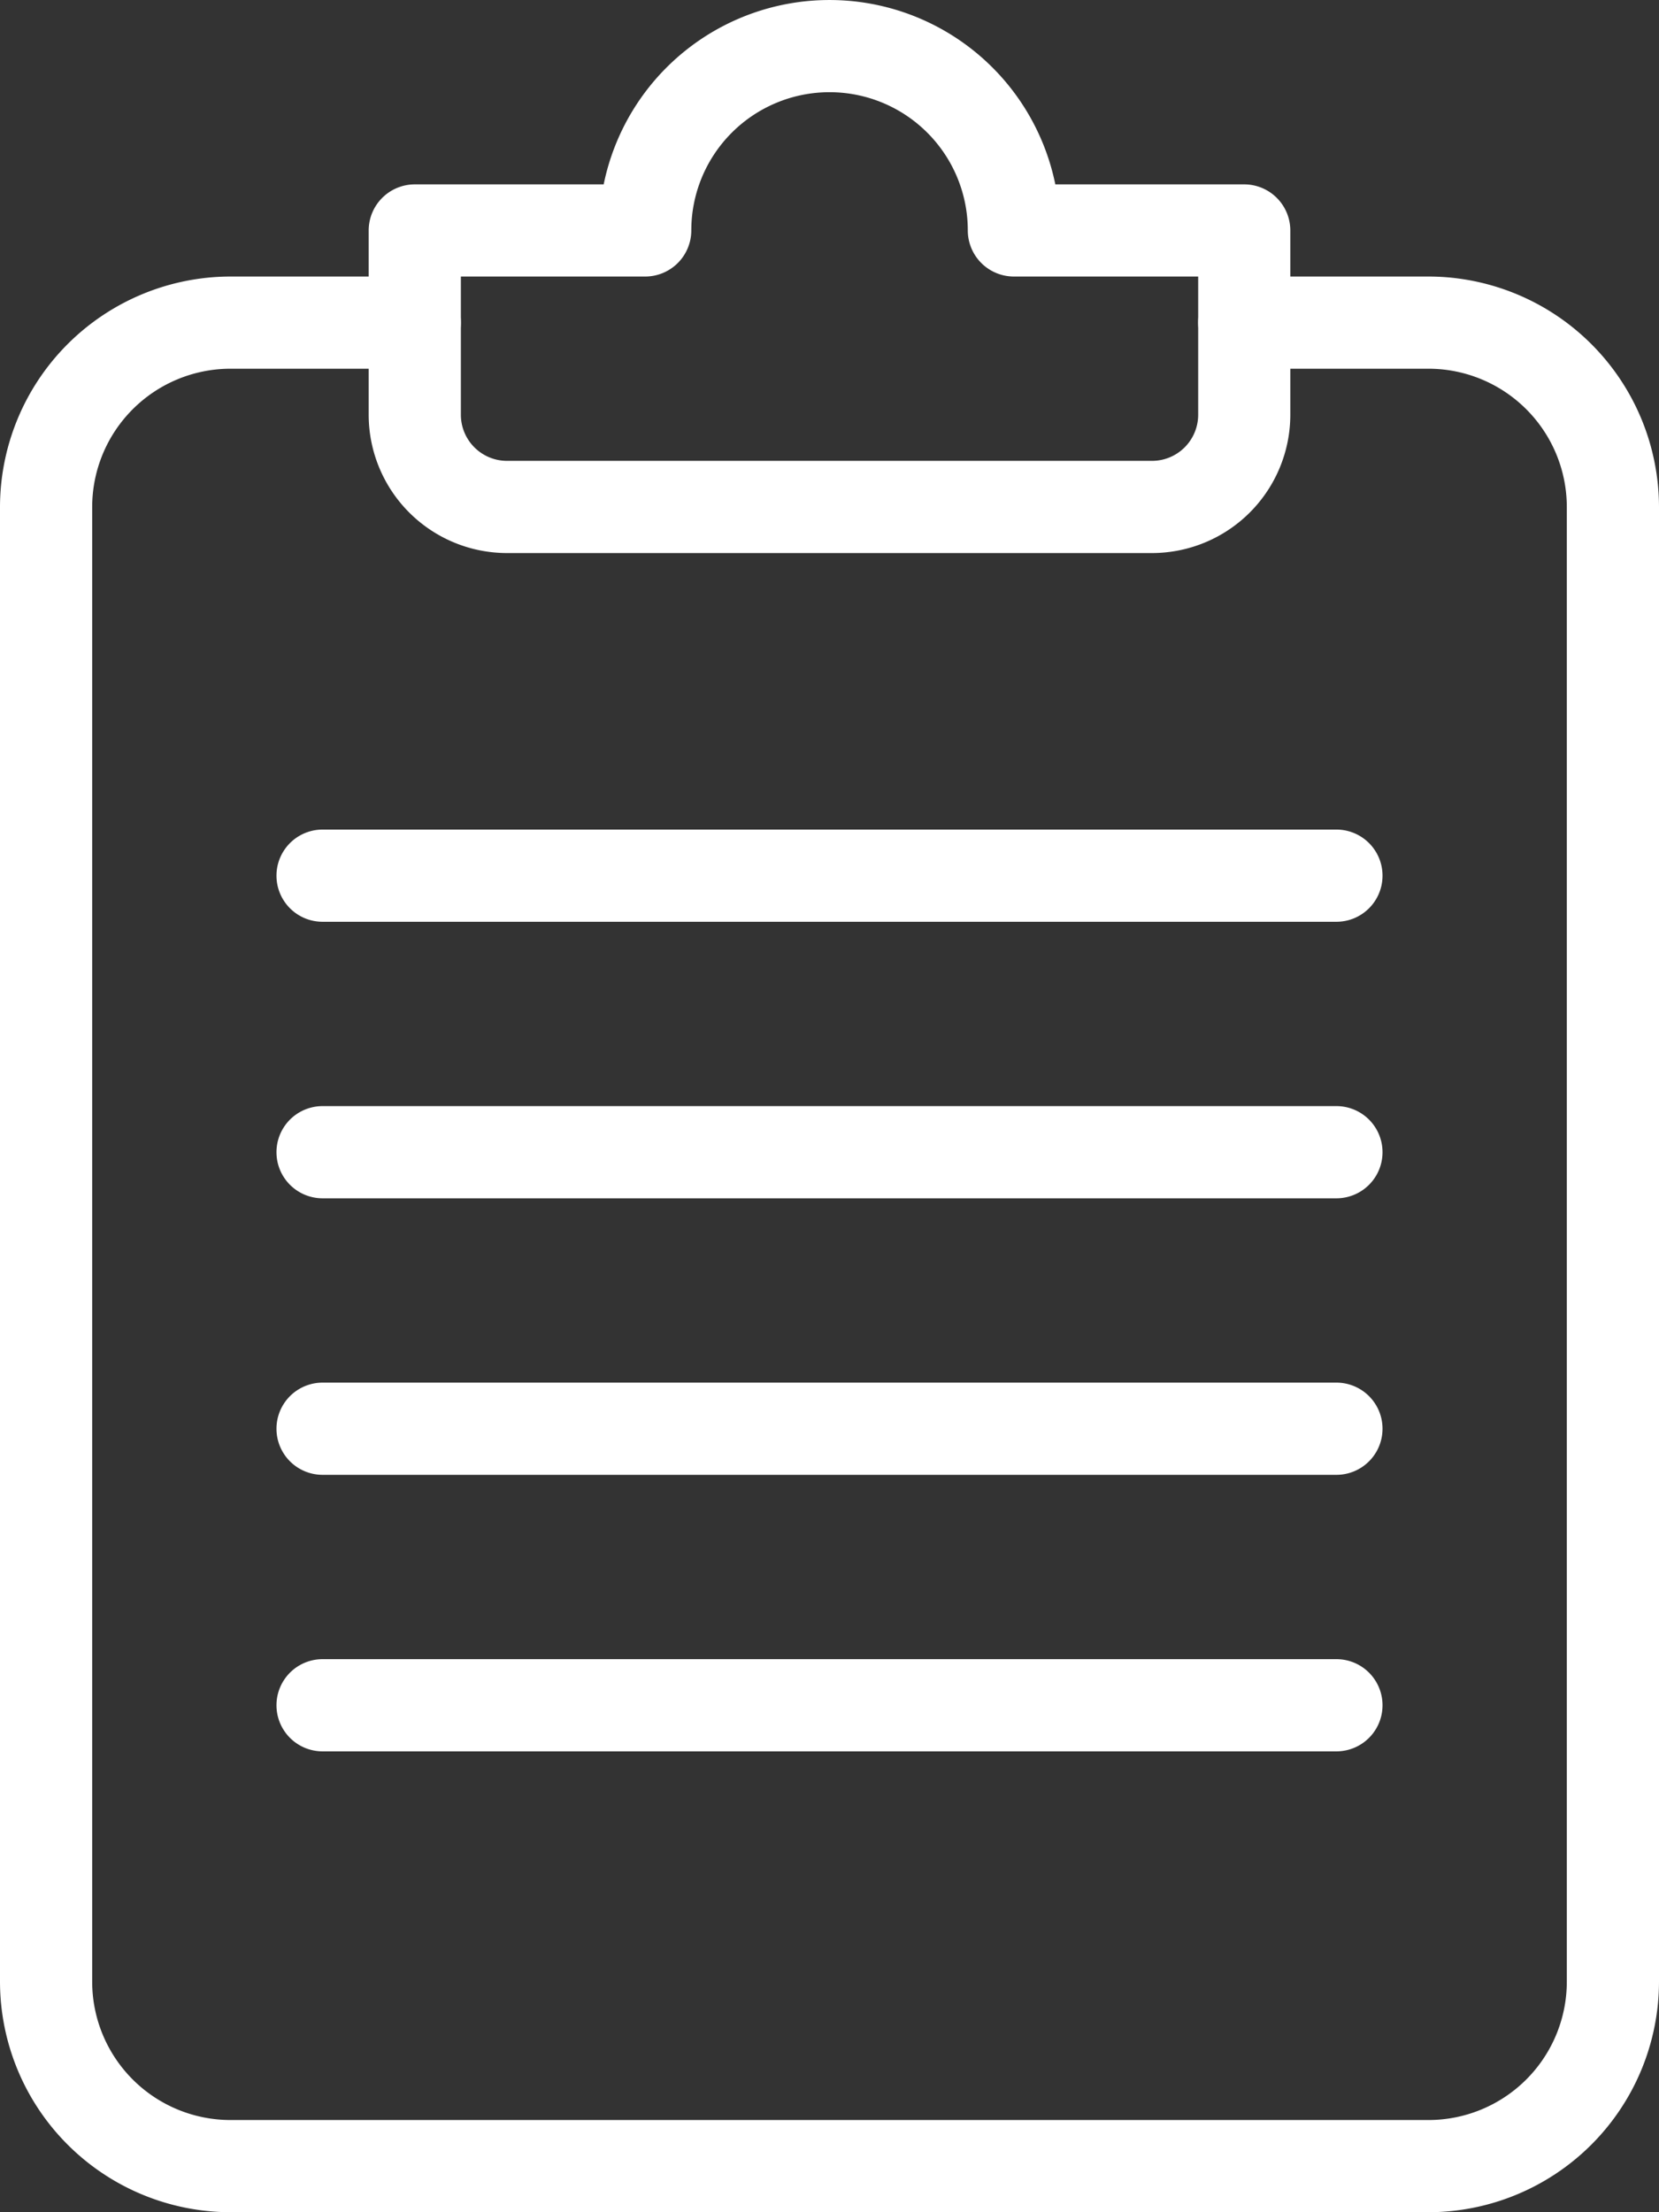 <svg xmlns="http://www.w3.org/2000/svg" width="34.5" height="46" viewBox="0 0 34.5 46">
  <rect x="0" y="0" width="34.5" height="46" fill="#333333" stroke="none"/>
  <g id="Group_34955" data-name="Group 34955" transform="translate(-647.817 -2691.817)">
    <path id="Path_186" data-name="Path 186" d="M29.708,43.25H4.792A4.8,4.8,0,0,1,0,38.458V7.792A4.8,4.8,0,0,1,4.792,3H8.625a.958.958,0,1,1,0,1.917H4.792A2.878,2.878,0,0,0,1.917,7.792V38.458a2.878,2.878,0,0,0,2.875,2.875H29.708a2.878,2.878,0,0,0,2.875-2.875V7.792a2.878,2.878,0,0,0-2.875-2.875H25.875a.958.958,0,0,1,0-1.917h3.833A4.8,4.8,0,0,1,34.5,7.792V38.458A4.8,4.8,0,0,1,29.708,43.25Z" transform="translate(647.817 2694.567)" fill="#fff"/>
    <path id="Path_187" data-name="Path 187" d="M20.292,11.5H6.875A2.878,2.878,0,0,1,4,8.625V4.792a.959.959,0,0,1,.958-.958H8.887a4.793,4.793,0,0,1,9.392,0h3.929a.959.959,0,0,1,.958.958V8.625A2.878,2.878,0,0,1,20.292,11.5ZM5.917,5.75V8.625a.96.96,0,0,0,.958.958H20.292a.96.96,0,0,0,.958-.958V5.75H17.417a.959.959,0,0,1-.958-.958,2.875,2.875,0,0,0-5.75,0,.959.959,0,0,1-.958.958Z" transform="translate(651.484 2691.817)" fill="#fff"/>
    <path id="Path_189" data-name="Path 189" d="M25.042,10.917H3.958A.958.958,0,1,1,3.958,9H25.042a.958.958,0,1,1,0,1.917Z" transform="translate(650.567 2700.067)" fill="#fff"/>
    <path id="Path_190" data-name="Path 190" d="M25.042,13.917H3.958a.958.958,0,1,1,0-1.917H25.042a.958.958,0,1,1,0,1.917Z" transform="translate(650.567 2702.817)" fill="#fff"/>
    <path id="Path_191" data-name="Path 191" d="M25.042,16.917H3.958a.958.958,0,0,1,0-1.917H25.042a.958.958,0,1,1,0,1.917Z" transform="translate(650.567 2705.567)" fill="#fff"/>
    <path id="Path_192" data-name="Path 192" d="M25.042,19.917H3.958a.958.958,0,0,1,0-1.917H25.042a.958.958,0,1,1,0,1.917Z" transform="translate(650.567 2708.317)" fill="#fff"/>
  </g>
</svg>
